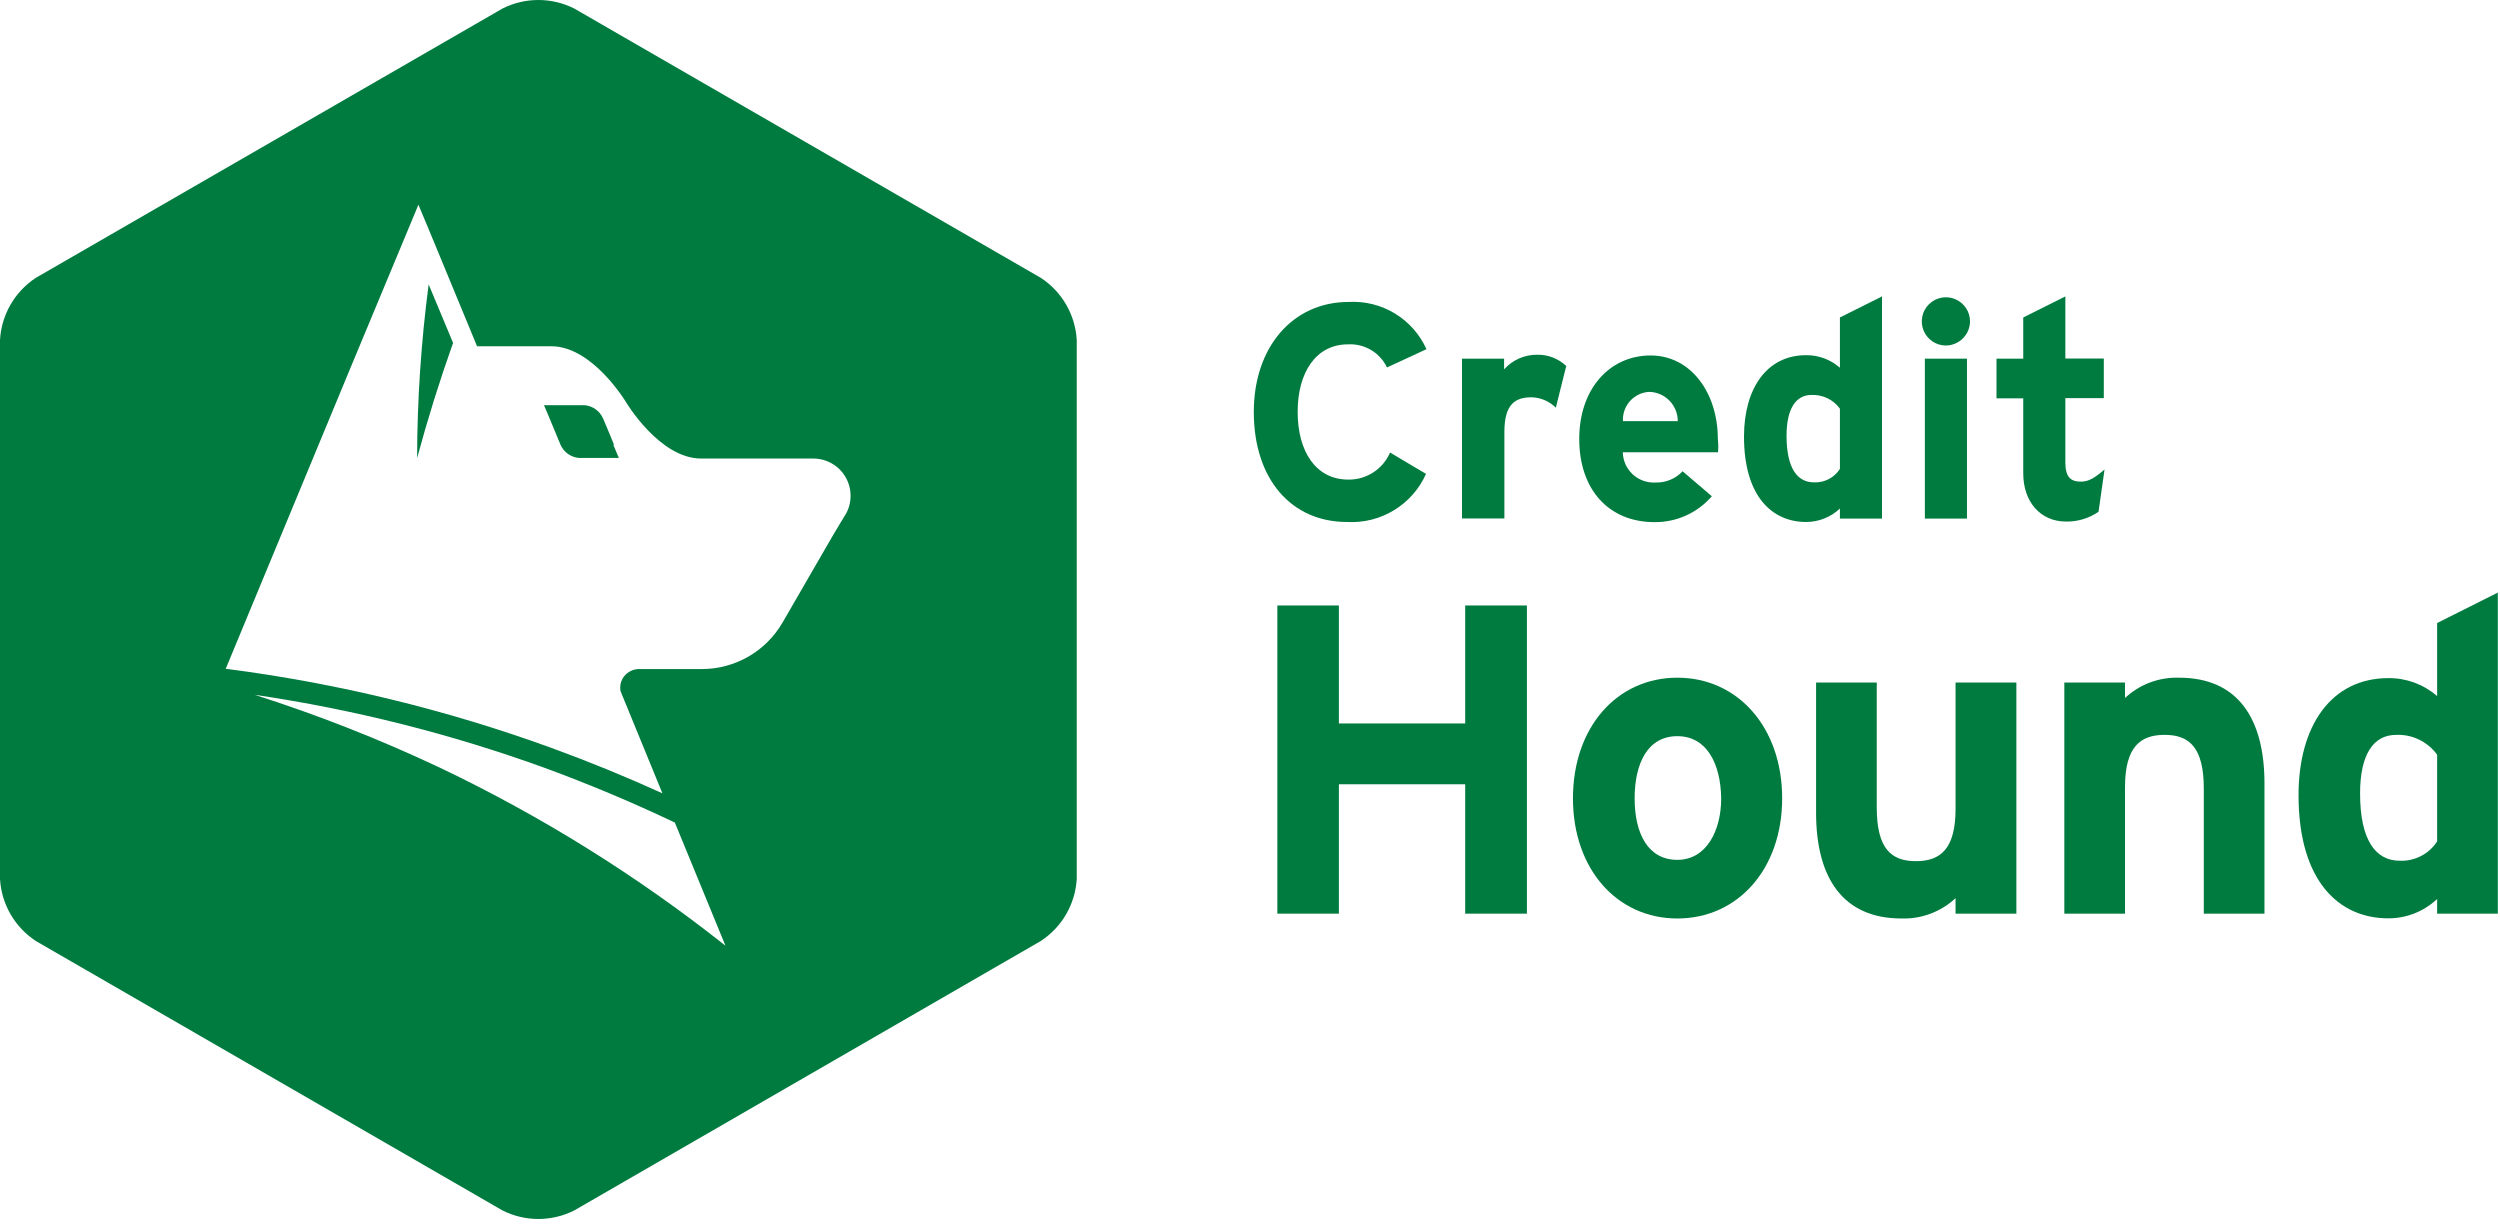 <?xml version="1.0" encoding="UTF-8"?>
<svg width="171px" height="84px" viewBox="0 0 171 84" version="1.1" xmlns="http://www.w3.org/2000/svg" xmlns:xlink="http://www.w3.org/1999/xlink">
    <title>CD148000-DC0D-4686-B15A-A03D0FBE47DC</title>
    <g id="Artwork" stroke="none" stroke-width="1" fill="none" fill-rule="evenodd">
        <g id="Home" transform="translate(-380, -49)" fill="#007B3F" fill-rule="nonzero">
            <g id="Header" transform="translate(-1, 0)">
                <g id="Navigation" transform="translate(381, 49)">
                    <g id="Credit-Hound-Logo" transform="translate(0, 0)">
                        <g id="Group">
                            <path d="M42,30.424 L41.68,29.644 L41.63,29.524 L41.25,28.624 C41.025,28.107 40.532,27.757 39.97,27.714 L37.21,27.714 L37.59,28.614 L37.59,28.614 L38.34,30.424 C38.566,30.935 39.054,31.28 39.61,31.324 L42.33,31.324 L41.95,30.424 L42,30.424 Z" id="Path"></path>
                            <path d="M28.53,31.334 C29.25,28.668 30.07,26.041 30.99,23.454 L29.32,19.454 C28.802,23.393 28.538,27.361 28.53,31.334 L28.53,31.334 Z" id="Path"></path>
                            <path d="M71.19,19.004 L39.28,0.584 C37.736,-0.195 35.914,-0.195 34.37,0.584 L2.45,19.004 C1.003,19.955 0.094,21.536 0,23.264 L0,60.114 C0.097,61.839 1.006,63.416 2.45,64.364 L34.37,82.794 C35.914,83.573 37.736,83.573 39.28,82.794 L71.19,64.364 C72.638,63.418 73.551,61.841 73.65,60.114 L73.65,23.264 C73.554,21.534 72.641,19.952 71.19,19.004 Z M30.12,52.524 C26.001,50.58 21.759,48.909 17.42,47.524 C24.185,48.52 30.832,50.195 37.26,52.524 C40.26,53.624 43.26,54.884 46.16,56.264 L49.62,64.684 C43.596,59.913 37.055,55.834 30.12,52.524 L30.12,52.524 Z M57.84,35.174 L57,36.574 L53.53,42.574 C52.389,44.55 50.281,45.766 48,45.764 L43.7,45.764 C43.532,45.764 43.365,45.798 43.21,45.864 C42.655,46.091 42.334,46.674 42.44,47.264 L45.31,54.264 C42.823,53.131 40.29,52.094 37.71,51.154 C30.509,48.535 23.04,46.72 15.44,45.744 L24.1,24.854 L28.62,14.004 L29.32,15.674 L32.54,23.464 L32.63,23.684 L37.71,23.684 C40.54,23.684 42.83,27.524 42.83,27.524 C42.83,27.524 45.12,31.364 47.95,31.364 L55.62,31.364 C56.536,31.361 57.384,31.848 57.84,32.642 C58.297,33.436 58.293,34.414 57.83,35.204 L57.84,35.174 Z" id="Shape"></path>
                        </g>
                        <g id="Group" transform="translate(85.76, 20.274)">
                            <g transform="translate(0, -0)">
                                <path d="M9.11,4.86 C8.624,3.84 7.568,3.215 6.44,3.28 C4.25,3.28 3,5.2 3,7.9 C3,10.6 4.24,12.53 6.46,12.53 C7.7,12.55 8.83,11.819 9.32,10.68 L11.78,12.14 C10.837,14.251 8.688,15.56 6.38,15.43 C2.57,15.43 0,12.51 0,7.9 C0,3.46 2.67,0.38 6.48,0.38 C8.754,0.249 10.874,1.533 11.81,3.61 L9.11,4.86 Z" id="Path"></path>
                                <path d="M20.66,7.61 C20.216,7.172 19.623,6.919 19,6.9 C17.87,6.9 17.14,7.38 17.14,9.27 L17.14,15.19 L14.24,15.19 L14.24,4.26 L17.12,4.26 L17.12,4.99 C17.692,4.35 18.511,3.986 19.37,3.99 C20.112,3.972 20.831,4.249 21.37,4.76 L20.66,7.61 Z" id="Path"></path>
                                <path d="M31.75,10.66 L25.24,10.66 C25.25,11.23 25.491,11.772 25.907,12.162 C26.324,12.552 26.88,12.757 27.45,12.73 C28.159,12.759 28.845,12.478 29.33,11.96 L31.33,13.67 C30.347,14.808 28.913,15.455 27.41,15.44 C24.27,15.44 22.26,13.21 22.26,9.75 C22.26,6.29 24.37,4.04 27.14,4.04 C29.91,4.04 31.74,6.62 31.74,9.75 C31.79,10.16 31.77,10.45 31.75,10.66 Z M27.04,6.53 C25.994,6.589 25.193,7.484 25.25,8.53 L29,8.53 C29,7.441 28.129,6.552 27.04,6.53 Z" id="Shape"></path>
                                <path d="M40.09,15.2 L40.09,14.51 C39.466,15.101 38.639,15.43 37.78,15.43 C35.45,15.43 33.53,13.68 33.53,9.59 C33.53,6.32 35.07,4.02 37.78,4.02 C38.629,4.013 39.452,4.319 40.09,4.88 L40.09,1.44 L42.97,3.55271368e-15 L42.97,15.2 L40.09,15.2 Z M40.09,7.68 C39.642,7.061 38.913,6.709 38.15,6.74 C37.04,6.74 36.44,7.74 36.44,9.53 C36.44,11.78 37.19,12.72 38.32,12.72 C39.032,12.75 39.706,12.4 40.09,11.8 L40.09,7.68 Z" id="Shape"></path>
                                <path d="M47.34,3.36 C46.671,3.36 46.068,2.956 45.814,2.337 C45.56,1.718 45.704,1.006 46.181,0.536 C46.657,0.066 47.37,-0.07 47.985,0.191 C48.601,0.453 48.998,1.061 48.99,1.73 C48.969,2.629 48.239,3.349 47.34,3.36 L47.34,3.36 Z M45.9,15.2 L45.9,4.26 L48.78,4.26 L48.78,15.2 L45.9,15.2 Z" id="Shape"></path>
                                <path d="M57.78,14.73 C57.125,15.181 56.345,15.416 55.55,15.4 C53.78,15.4 52.63,14.02 52.63,12.11 L52.63,6.97 L50.8,6.97 L50.8,4.26 L52.63,4.26 L52.63,1.44 L55.51,3.55271368e-15 L55.51,4.25 L58.14,4.25 L58.14,6.96 L55.51,6.96 L55.51,11.36 C55.51,12.36 55.88,12.67 56.57,12.67 C57.09,12.67 57.49,12.44 58.19,11.84 L57.78,14.73 Z" id="Path"></path>
                            </g>
                            <g transform="translate(1.61, 20.26)">
                                <polygon id="Path" points="12.85 21.96 12.85 13.11 4.21 13.11 4.21 21.96 -1.42108547e-14 21.96 -1.42108547e-14 0.88 4.21 0.88 4.21 8.95 12.85 8.95 12.85 0.88 17.07 0.88 17.07 21.96"></polygon>
                                <path d="M27.36,22.29 C23.24,22.29 20.22,18.92 20.22,14.07 C20.22,9.22 23.22,5.82 27.36,5.82 C31.5,5.82 34.53,9.22 34.53,14.07 C34.53,18.92 31.49,22.29 27.36,22.29 Z M27.36,9.82 C25.36,9.82 24.44,11.63 24.44,14.07 C24.44,16.51 25.37,18.28 27.36,18.28 C29.35,18.28 30.36,16.28 30.36,14.07 C30.32,11.66 29.35,9.82 27.36,9.82 Z" id="Shape"></path>
                                <path d="M46.39,21.96 L46.39,20.9 C45.389,21.835 44.059,22.335 42.69,22.29 C38.69,22.29 36.85,19.52 36.85,15.06 L36.85,6.15 L41,6.15 L41,14.7 C41,17.53 42,18.37 43.68,18.37 C45.36,18.37 46.39,17.53 46.39,14.79 L46.39,6.15 L50.55,6.15 L50.55,21.96 L46.39,21.96 Z" id="Path"></path>
                                <path d="M63.37,21.96 L63.37,13.41 C63.37,10.58 62.37,9.73 60.69,9.73 C59.01,9.73 57.98,10.57 57.98,13.32 L57.98,21.96 L53.83,21.96 L53.83,6.15 L57.98,6.15 L57.98,7.21 C58.981,6.275 60.311,5.775 61.68,5.82 C65.68,5.82 67.52,8.59 67.52,13.05 L67.52,21.96 L63.37,21.96 Z" id="Path"></path>
                                <path d="M79.33,21.96 L79.33,20.96 C78.425,21.809 77.231,22.282 75.99,22.28 C72.62,22.28 69.85,19.75 69.85,13.85 C69.85,9.12 72.08,5.85 75.99,5.85 C77.217,5.836 78.405,6.274 79.33,7.08 L79.33,2.08 L83.48,0 L83.48,21.96 L79.33,21.96 Z M79.33,11.09 C78.683,10.197 77.632,9.687 76.53,9.73 C74.94,9.73 74.06,11.12 74.06,13.73 C74.06,16.98 75.15,18.34 76.77,18.34 C77.797,18.383 78.77,17.881 79.33,17.02 L79.33,11.09 Z" id="Shape"></path>
                            </g>
                        </g>
                    </g>
                </g>
            </g>
        </g>
    </g>
</svg>